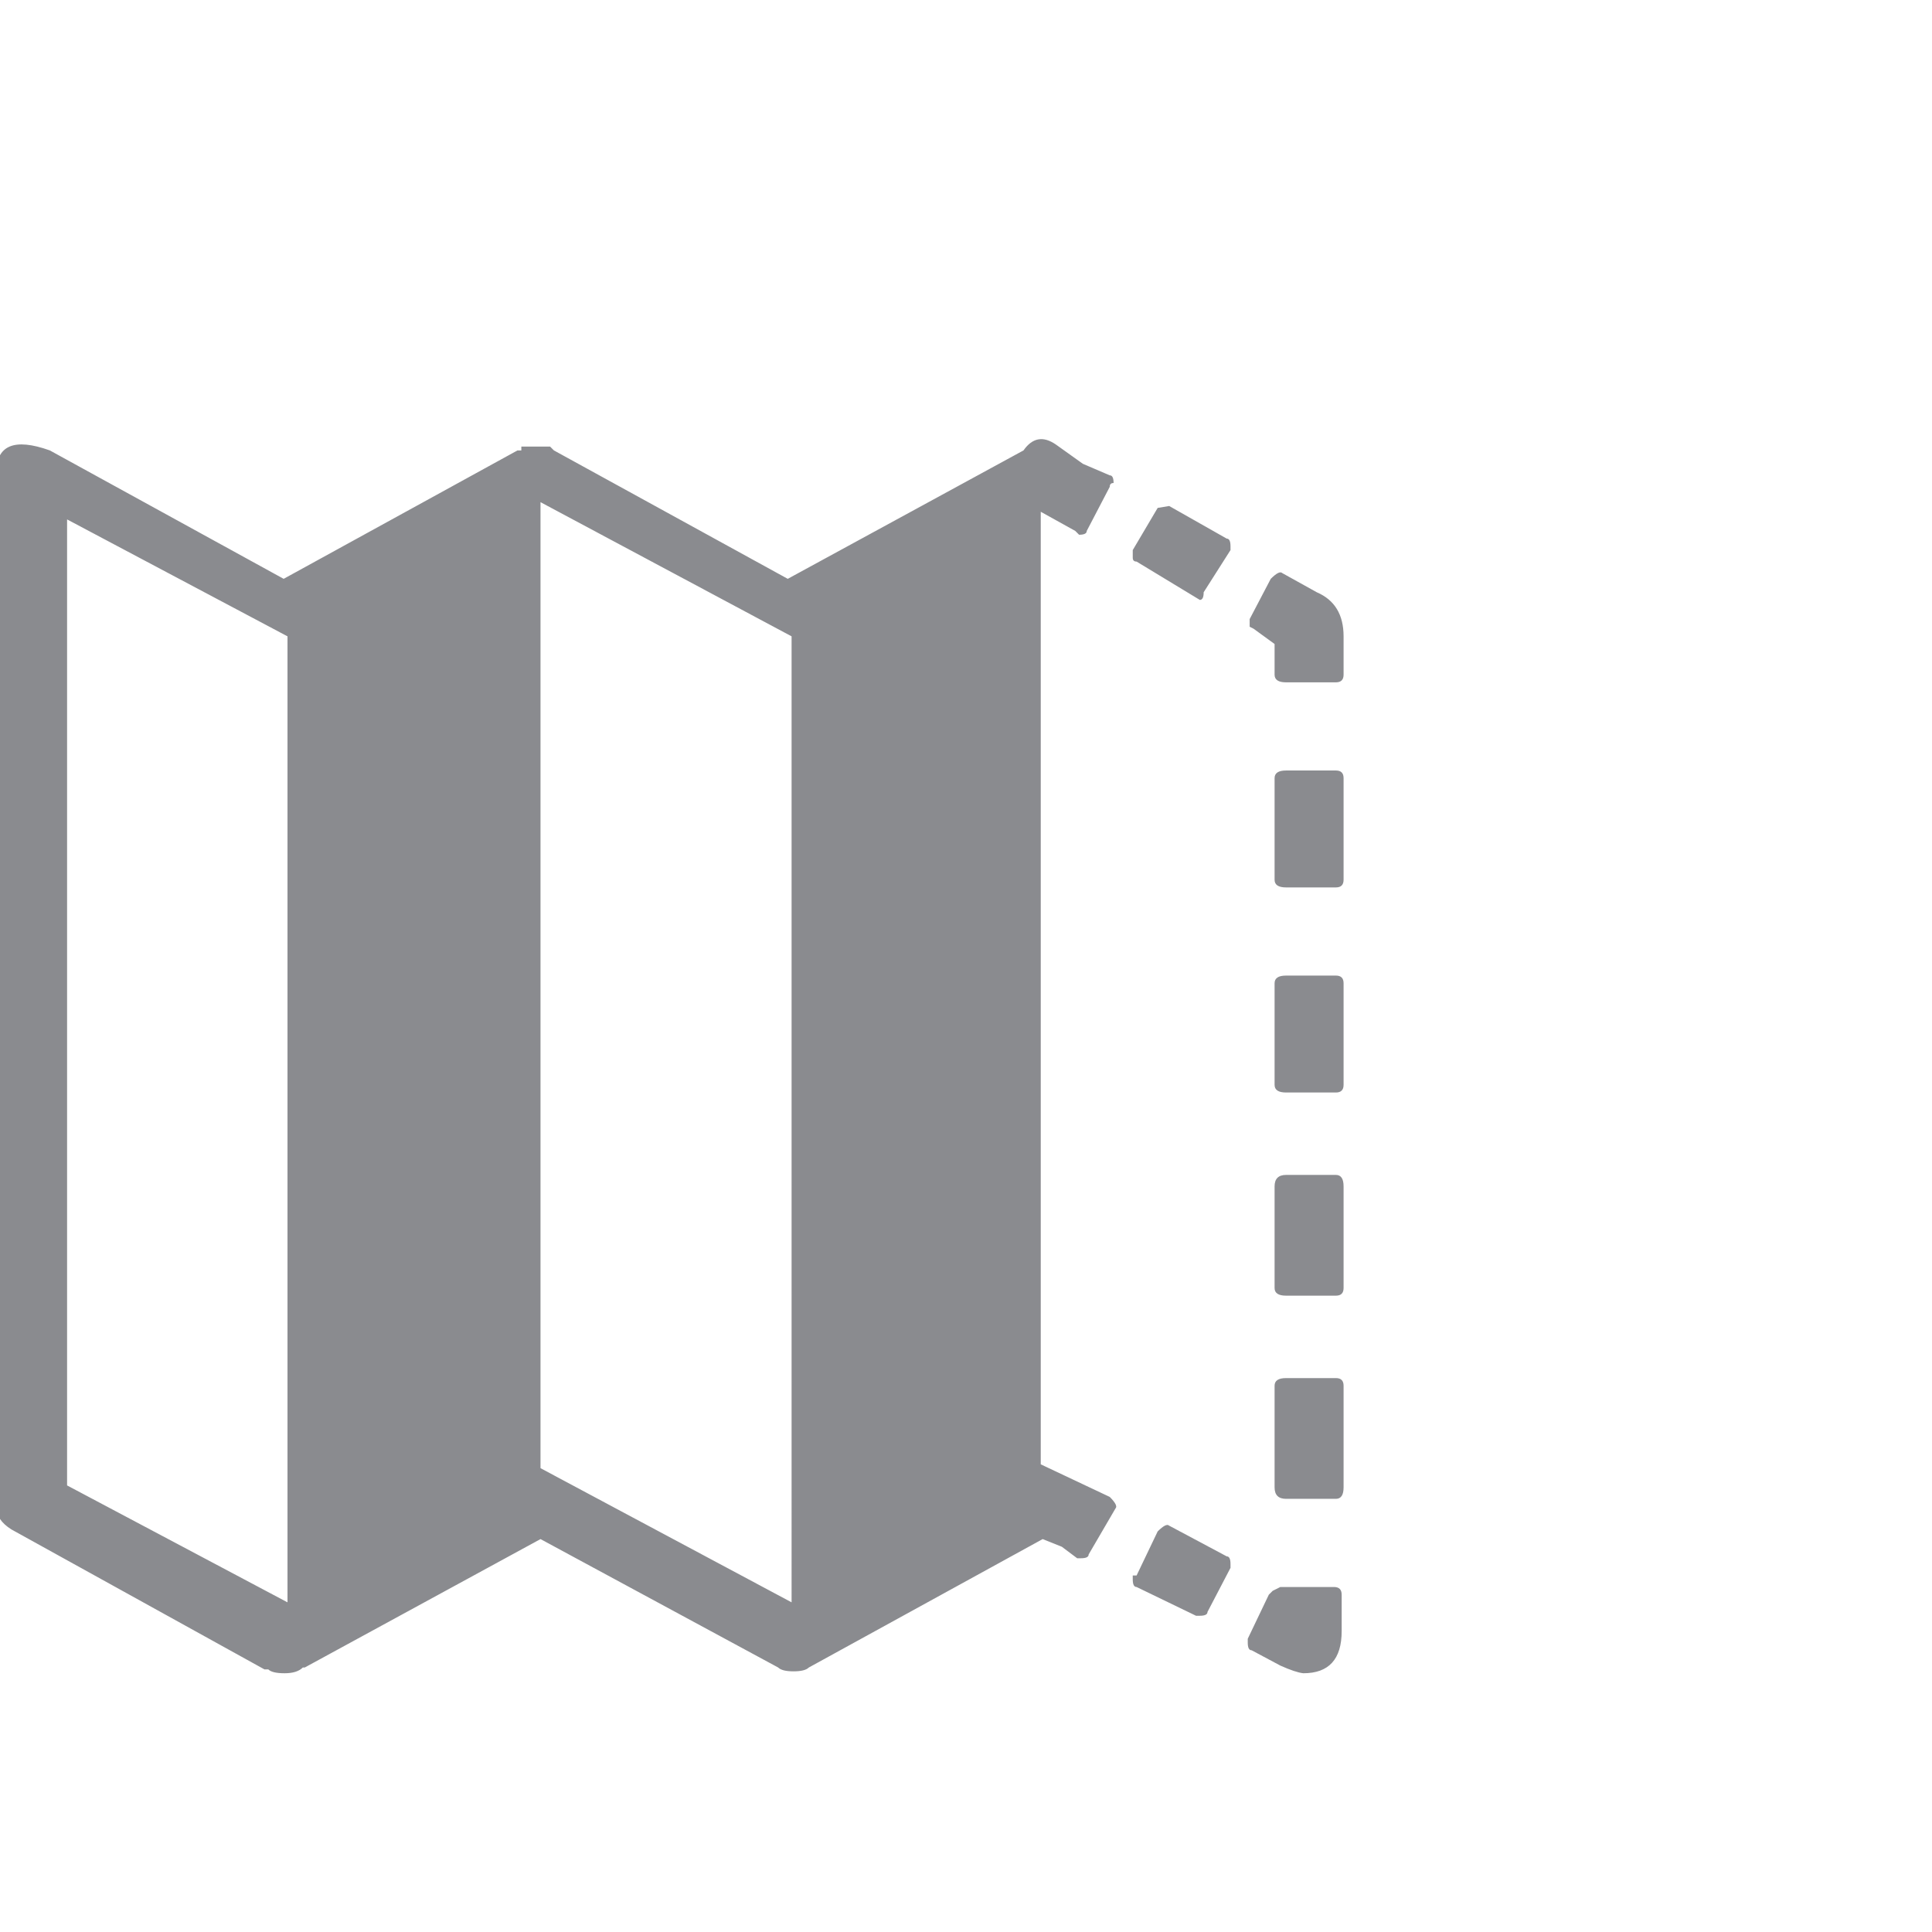 <svg xmlns="http://www.w3.org/2000/svg" viewBox="0 0 1008 1008"><path fill="#8A8B8F" d="M282 262v504l131 70V332zm322 3l6-1 30 17q2 0 2 4v2l-14 22q0 4-2 4l-33-20q-2 0-2-2v-4zm-569 6v504l115 61V332zm617 52l11-21q4.5-4.5 6-3l18 10q14 6 14 23v20q0 4-4 4h-26q-6 0-6-4v-16l-11-8-2-1v-4zm13 83q0-4 6-4h26q4 0 4 4v53q0 4-4 4h-26q-6 0-6-4v-53zm0 107q0-4 6-4h26q4 0 4 4v53q0 4-4 4h-26q-6 0-6-4v-53zm0 106q0-6 6-6h26q4 0 4 6v53q0 4-4 4h-26q-6 0-6-4v-53zm0 104q0-4 6-4h26q4 0 4 4v53q0 6-4 6h-26q-6 0-6-6v-53zm-72 99l11-23q4.5-4.5 6-3l30 16q2 0 2 4v2l-12 23q0 2-4 2h-2l-31-15q-2 0-2-4v-2h2zm-435 48q-3 3-9.5 3t-8.5-2h-2L6 798q-8-5-8-12V247q0-22 28-12l122 67 122-67h2v-2h15l2 2 122 67 123-67q7-10 17-3l14 10 14 6q2 0 2 4-2 0-2 2l-12 23q0 2-4 2l-2-2-18-10v497l36 17q4.5 4.5 3 6l-14 24q0 2-4 2h-2l-8-6-10-4-122 67q-2 2-8 2t-8-2l-124-67-123 67h-1zm522 3q-4.049-.439-12-4l-15-8q-2 0-2-4v-2l11-23 2-2 4-2h28q4 0 4 4v19q0 22-20 22z"/></svg>

